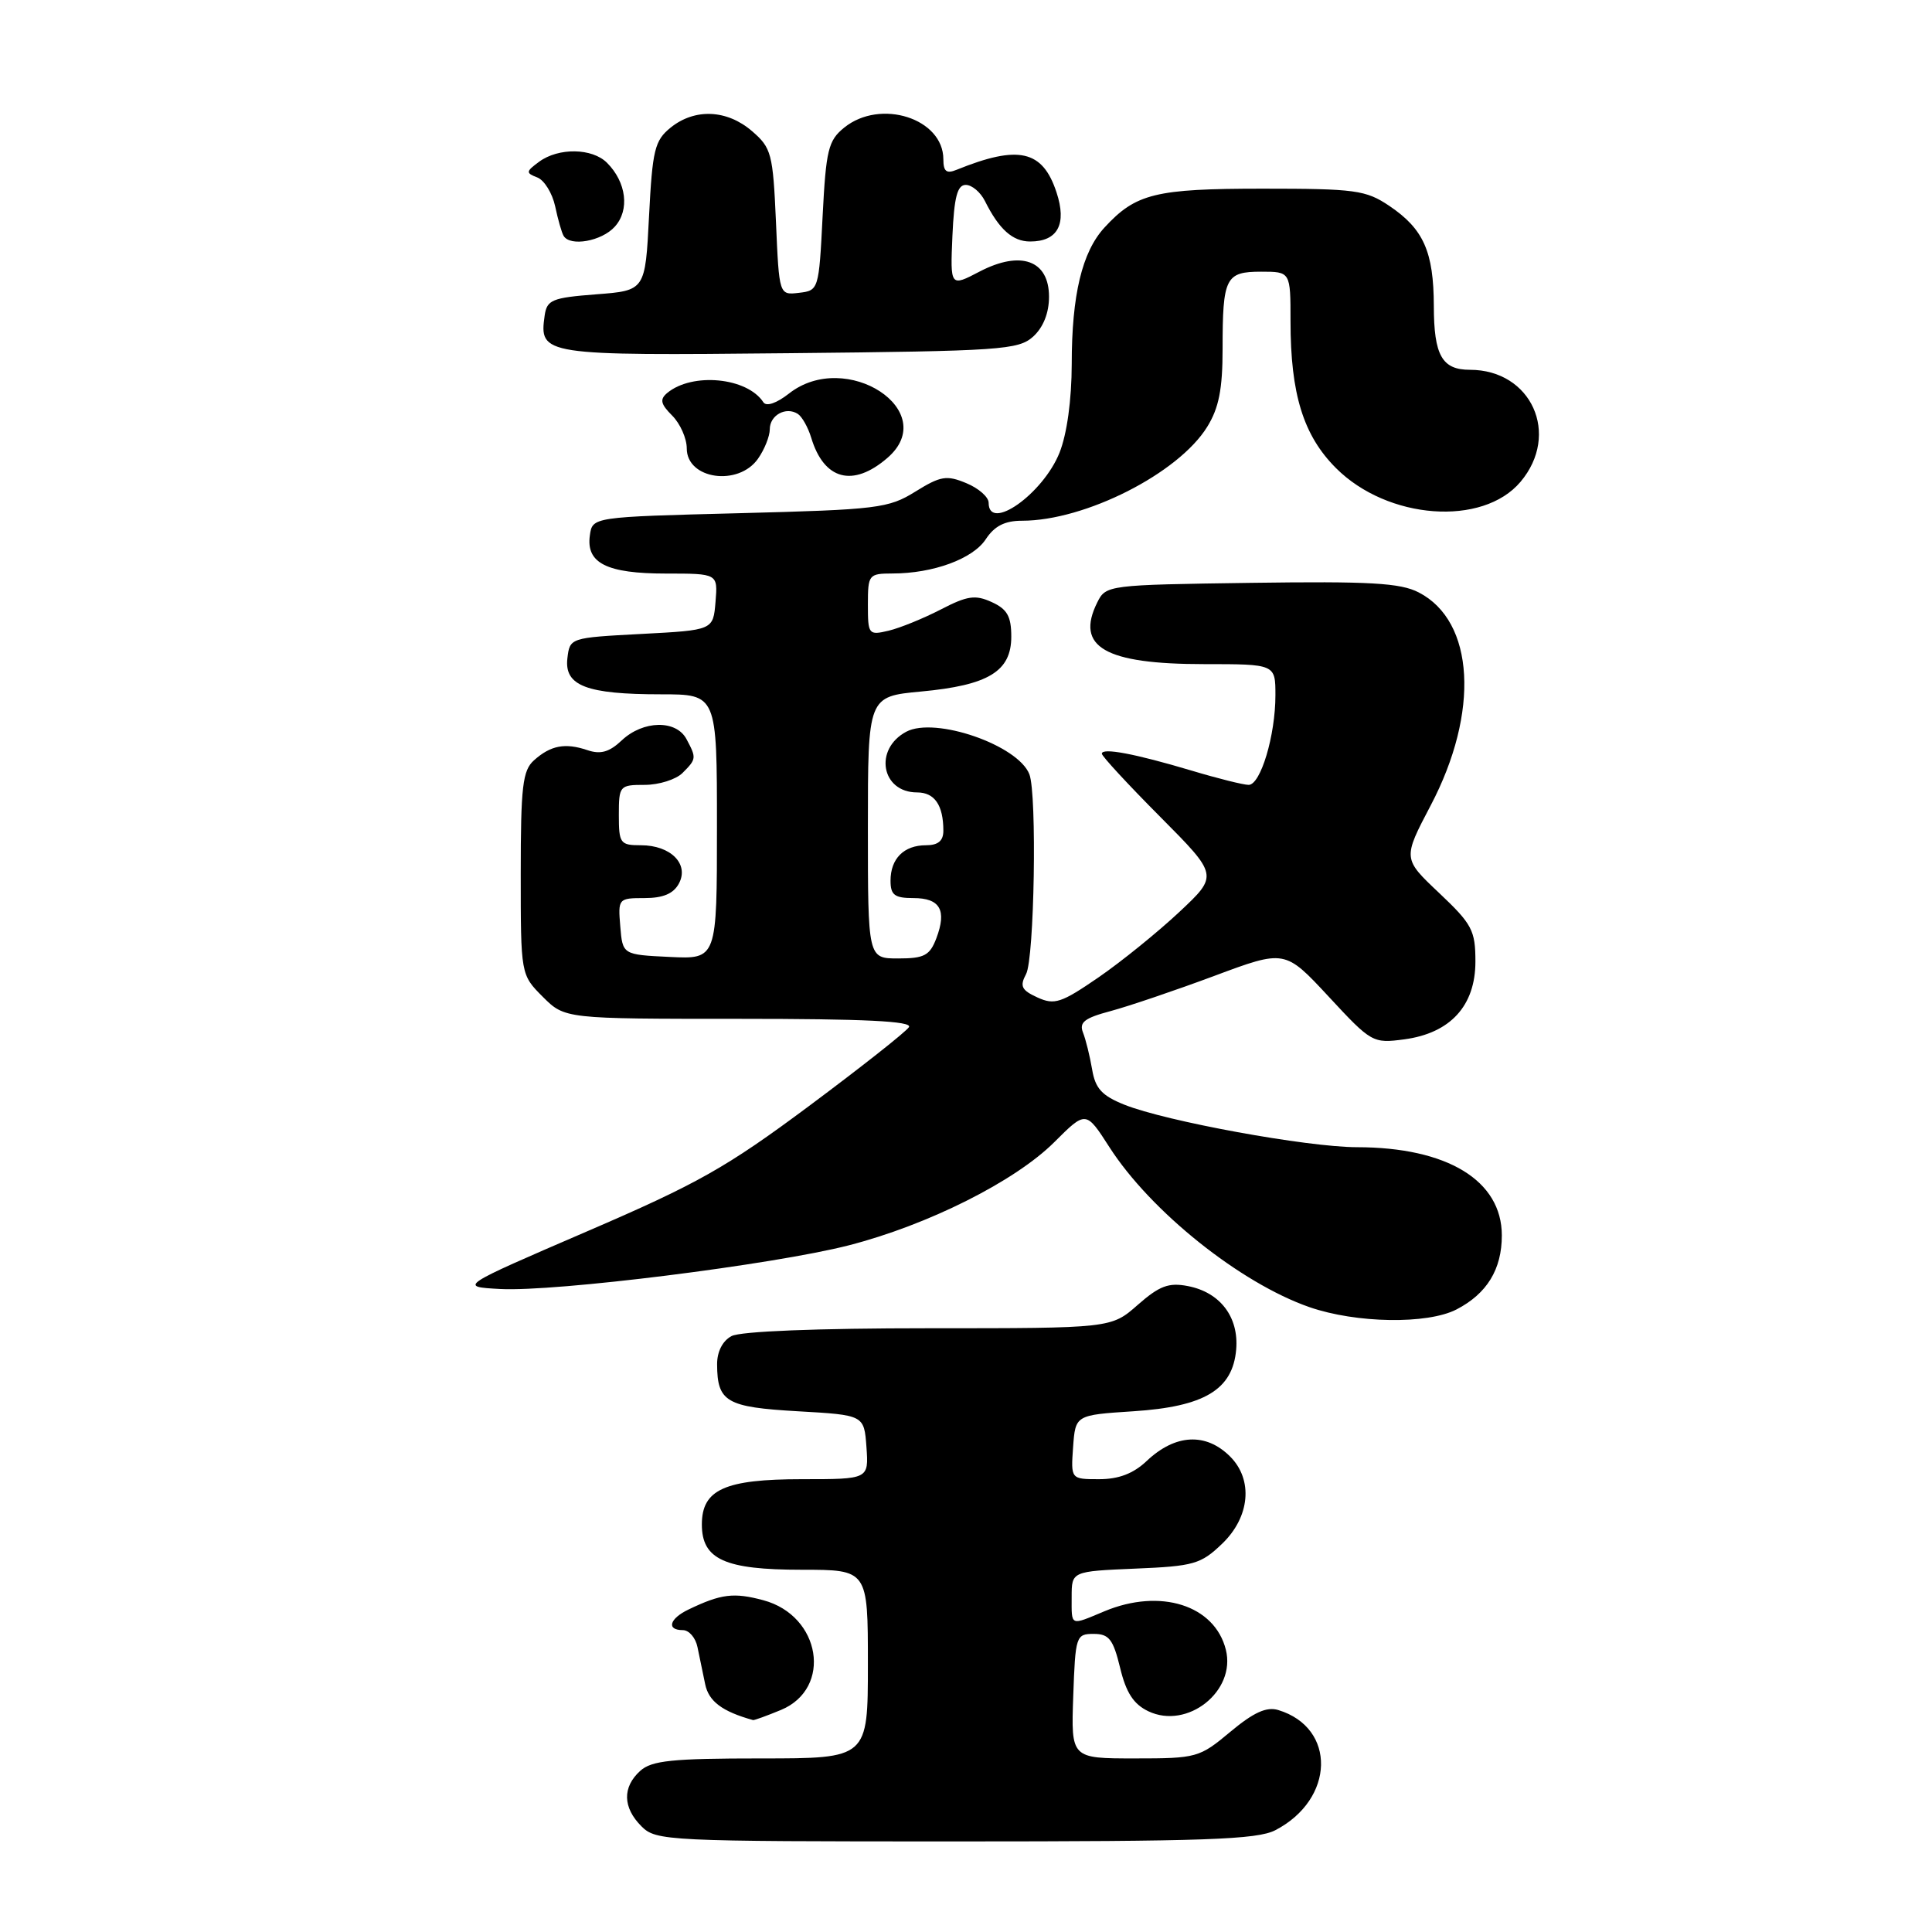 <?xml version="1.0" encoding="UTF-8" standalone="no"?>
<!DOCTYPE svg PUBLIC "-//W3C//DTD SVG 1.1//EN" "http://www.w3.org/Graphics/SVG/1.1/DTD/svg11.dtd" >
<svg xmlns="http://www.w3.org/2000/svg" xmlns:xlink="http://www.w3.org/1999/xlink" version="1.1" viewBox="0 0 256 256">
 <g >
 <path fill="currentColor"
d=" M 168.99 242.51 C 176.88 238.42 177.11 228.94 169.38 226.59 C 167.83 226.12 166.12 226.89 163.03 229.47 C 158.93 232.90 158.57 233.00 150.36 233.00 C 141.92 233.00 141.92 233.00 142.21 224.75 C 142.49 216.77 142.58 216.50 144.92 216.50 C 146.95 216.50 147.50 217.21 148.42 220.99 C 149.21 224.29 150.21 225.82 152.16 226.75 C 157.34 229.22 163.81 224.08 162.43 218.59 C 160.95 212.69 153.75 210.41 146.35 213.50 C 141.73 215.43 142.00 215.54 142.00 211.60 C 142.00 208.21 142.00 208.21 150.43 207.85 C 158.17 207.53 159.12 207.26 161.93 204.56 C 165.63 201.02 166.08 196.08 163.00 193.00 C 159.79 189.79 155.73 190.01 151.95 193.58 C 150.18 195.26 148.23 196.00 145.64 196.00 C 141.89 196.00 141.89 196.00 142.19 191.75 C 142.50 187.50 142.50 187.50 150.18 187.00 C 159.60 186.39 163.34 184.14 163.80 178.82 C 164.17 174.51 161.67 171.23 157.39 170.41 C 154.86 169.92 153.63 170.38 150.76 172.90 C 147.24 176.00 147.24 176.00 123.05 176.00 C 108.29 176.00 98.11 176.40 96.93 177.04 C 95.74 177.67 95.01 179.11 95.02 180.79 C 95.04 185.76 96.25 186.46 105.71 187.00 C 114.50 187.50 114.50 187.50 114.81 191.75 C 115.11 196.00 115.11 196.00 106.28 196.00 C 96.03 196.00 93.00 197.37 93.00 202.00 C 93.00 206.63 96.03 208.00 106.22 208.00 C 115.00 208.00 115.00 208.00 115.00 220.50 C 115.00 233.00 115.00 233.00 100.83 233.00 C 89.05 233.00 86.35 233.28 84.83 234.65 C 82.45 236.81 82.51 239.51 85.00 242.00 C 86.93 243.93 88.33 244.00 126.55 244.00 C 159.68 244.00 166.57 243.76 168.99 242.51 Z  M 103.50 226.57 C 110.33 223.71 108.78 214.09 101.15 212.04 C 97.24 210.99 95.56 211.19 91.25 213.26 C 88.69 214.48 88.27 216.00 90.48 216.00 C 91.30 216.00 92.17 217.01 92.42 218.25 C 92.67 219.49 93.13 221.70 93.44 223.17 C 93.91 225.44 95.69 226.78 99.78 227.92 C 99.94 227.96 101.61 227.35 103.50 226.57 Z  M 192.99 173.51 C 197.03 171.42 199.00 168.20 199.00 163.70 C 199.00 156.42 191.77 152.02 179.80 152.01 C 173.22 152.00 154.48 148.58 148.99 146.38 C 146.00 145.18 145.13 144.23 144.71 141.69 C 144.41 139.94 143.87 137.74 143.50 136.81 C 142.97 135.46 143.71 134.89 147.17 133.97 C 149.55 133.33 155.72 131.24 160.88 129.32 C 170.26 125.82 170.26 125.82 176.05 132.05 C 181.72 138.17 181.91 138.27 186.07 137.72 C 192.18 136.90 195.50 133.27 195.50 127.41 C 195.50 123.28 195.06 122.45 190.69 118.32 C 185.87 113.77 185.87 113.77 189.58 106.71 C 196.07 94.36 195.40 82.32 187.99 78.50 C 185.56 77.24 181.53 77.01 165.79 77.23 C 146.76 77.50 146.54 77.52 145.39 79.83 C 142.46 85.73 146.40 88.00 159.55 88.00 C 169.00 88.00 169.00 88.00 169.00 92.13 C 169.00 97.45 167.04 104.00 165.45 104.00 C 164.77 104.00 161.35 103.15 157.86 102.10 C 150.38 99.87 146.00 99.04 146.00 99.87 C 146.00 100.19 149.47 103.95 153.72 108.22 C 161.44 115.99 161.44 115.99 156.28 120.83 C 153.44 123.49 148.62 127.40 145.57 129.50 C 140.62 132.90 139.73 133.20 137.47 132.17 C 135.35 131.20 135.10 130.68 135.96 129.07 C 137.06 127.02 137.42 105.26 136.40 102.60 C 134.91 98.73 123.89 94.92 120.08 96.96 C 115.76 99.27 116.78 105.00 121.52 105.00 C 123.84 105.00 125.00 106.69 125.00 110.08 C 125.00 111.42 124.30 112.00 122.70 112.00 C 119.77 112.00 118.00 113.77 118.00 116.70 C 118.00 118.59 118.53 119.00 121.03 119.00 C 124.57 119.00 125.48 120.60 124.07 124.33 C 123.20 126.61 122.47 127.00 119.02 127.00 C 115.00 127.00 115.00 127.00 115.00 109.64 C 115.00 92.29 115.00 92.29 122.05 91.63 C 130.97 90.80 134.00 88.96 134.00 84.36 C 134.00 81.67 133.46 80.71 131.41 79.78 C 129.23 78.78 128.17 78.94 124.66 80.76 C 122.37 81.94 119.26 83.21 117.75 83.57 C 115.09 84.20 115.00 84.08 115.00 80.11 C 115.00 76.14 115.11 76.00 118.25 75.99 C 123.64 75.99 128.92 74.05 130.62 71.45 C 131.78 69.69 133.14 69.00 135.43 69.00 C 143.78 69.00 156.15 62.73 159.96 56.56 C 161.51 54.06 162.00 51.56 162.00 46.21 C 162.00 36.78 162.39 36.00 167.11 36.00 C 171.00 36.00 171.00 36.00 171.00 42.56 C 171.00 52.22 172.70 57.70 177.03 62.03 C 183.87 68.87 196.46 69.80 201.48 63.84 C 206.79 57.54 202.92 49.00 194.77 49.00 C 191.08 49.00 190.00 47.10 189.99 40.55 C 189.97 33.35 188.63 30.34 184.09 27.28 C 180.98 25.19 179.60 25.00 167.30 25.00 C 153.08 25.00 150.50 25.64 146.35 30.15 C 143.38 33.38 142.01 39.09 142.01 48.23 C 142.00 53.00 141.38 57.50 140.39 59.99 C 138.20 65.45 131.00 70.54 131.00 66.62 C 131.00 65.86 129.67 64.69 128.04 64.02 C 125.43 62.93 124.63 63.07 121.29 65.14 C 117.74 67.35 116.28 67.53 98.00 68.00 C 78.50 68.50 78.50 68.50 78.16 70.94 C 77.64 74.62 80.39 76.00 88.25 76.00 C 95.12 76.00 95.12 76.00 94.81 79.75 C 94.50 83.50 94.50 83.50 85.00 84.00 C 75.52 84.50 75.50 84.51 75.18 87.25 C 74.77 90.87 77.72 92.00 87.57 92.00 C 95.00 92.00 95.00 92.00 95.00 109.55 C 95.00 127.10 95.00 127.10 88.75 126.80 C 82.50 126.50 82.50 126.50 82.19 122.75 C 81.88 119.07 81.94 119.00 85.40 119.00 C 87.86 119.00 89.24 118.42 89.96 117.07 C 91.34 114.49 88.87 112.00 84.93 112.00 C 82.18 112.00 82.00 111.76 82.00 108.00 C 82.00 104.11 82.10 104.00 85.43 104.00 C 87.31 104.00 89.56 103.29 90.43 102.43 C 92.29 100.57 92.30 100.44 90.96 97.93 C 89.59 95.36 85.23 95.44 82.40 98.09 C 80.74 99.66 79.58 99.99 77.84 99.40 C 74.88 98.40 72.97 98.76 70.75 100.75 C 69.25 102.09 69.00 104.21 69.00 115.73 C 69.00 129.15 69.00 129.15 71.92 132.08 C 74.85 135.00 74.85 135.00 97.98 135.00 C 114.56 135.00 120.93 135.31 120.44 136.10 C 120.06 136.71 114.10 141.41 107.19 146.56 C 96.24 154.71 92.45 156.85 77.70 163.20 C 60.78 170.50 60.78 170.50 66.29 170.80 C 73.58 171.19 102.44 167.58 112.44 165.02 C 122.93 162.33 134.50 156.53 139.70 151.34 C 143.89 147.16 143.89 147.16 147.00 152.00 C 152.47 160.52 164.34 170.01 173.50 173.20 C 179.70 175.35 189.13 175.50 192.99 173.51 Z  M 100.44 60.78 C 101.30 59.56 102.00 57.80 102.00 56.88 C 102.00 55.01 104.14 53.84 105.71 54.84 C 106.27 55.20 107.07 56.62 107.49 58.00 C 109.18 63.60 113.01 64.62 117.57 60.69 C 124.78 54.49 112.11 46.19 104.54 52.15 C 102.89 53.44 101.54 53.90 101.15 53.30 C 99.01 50.01 91.74 49.31 88.41 52.07 C 87.40 52.92 87.53 53.53 89.07 55.07 C 90.13 56.13 91.00 58.09 91.00 59.42 C 91.00 63.51 97.84 64.49 100.44 60.78 Z  M 136.90 44.60 C 138.24 43.38 139.00 41.47 139.00 39.32 C 139.00 34.49 135.27 33.14 129.81 35.98 C 125.91 38.02 125.91 38.02 126.20 31.26 C 126.43 26.11 126.85 24.50 127.97 24.50 C 128.78 24.50 129.92 25.46 130.51 26.64 C 132.38 30.39 134.18 32.00 136.50 32.00 C 140.16 32.00 141.39 29.70 139.99 25.48 C 138.15 19.89 134.97 19.17 126.75 22.50 C 125.41 23.05 125.00 22.72 125.00 21.11 C 125.00 15.69 116.66 13.03 111.86 16.91 C 109.75 18.62 109.45 19.84 109.00 28.66 C 108.51 38.39 108.47 38.50 105.87 38.80 C 103.24 39.11 103.24 39.11 102.82 29.42 C 102.42 20.34 102.22 19.59 99.64 17.37 C 96.32 14.51 92.06 14.33 88.86 16.91 C 86.75 18.62 86.45 19.84 86.00 28.66 C 85.50 38.50 85.50 38.50 79.00 39.00 C 73.15 39.45 72.47 39.73 72.17 41.81 C 71.43 47.07 71.85 47.13 104.56 46.80 C 132.65 46.52 134.94 46.36 136.90 44.60 Z  M 81.46 30.04 C 83.46 27.84 83.01 24.15 80.43 21.57 C 78.47 19.61 74.01 19.54 71.44 21.43 C 69.67 22.73 69.65 22.92 71.19 23.51 C 72.12 23.87 73.18 25.59 73.56 27.33 C 73.93 29.08 74.43 30.84 74.68 31.25 C 75.54 32.71 79.72 31.97 81.46 30.04 Z "/>
</g>
</svg>